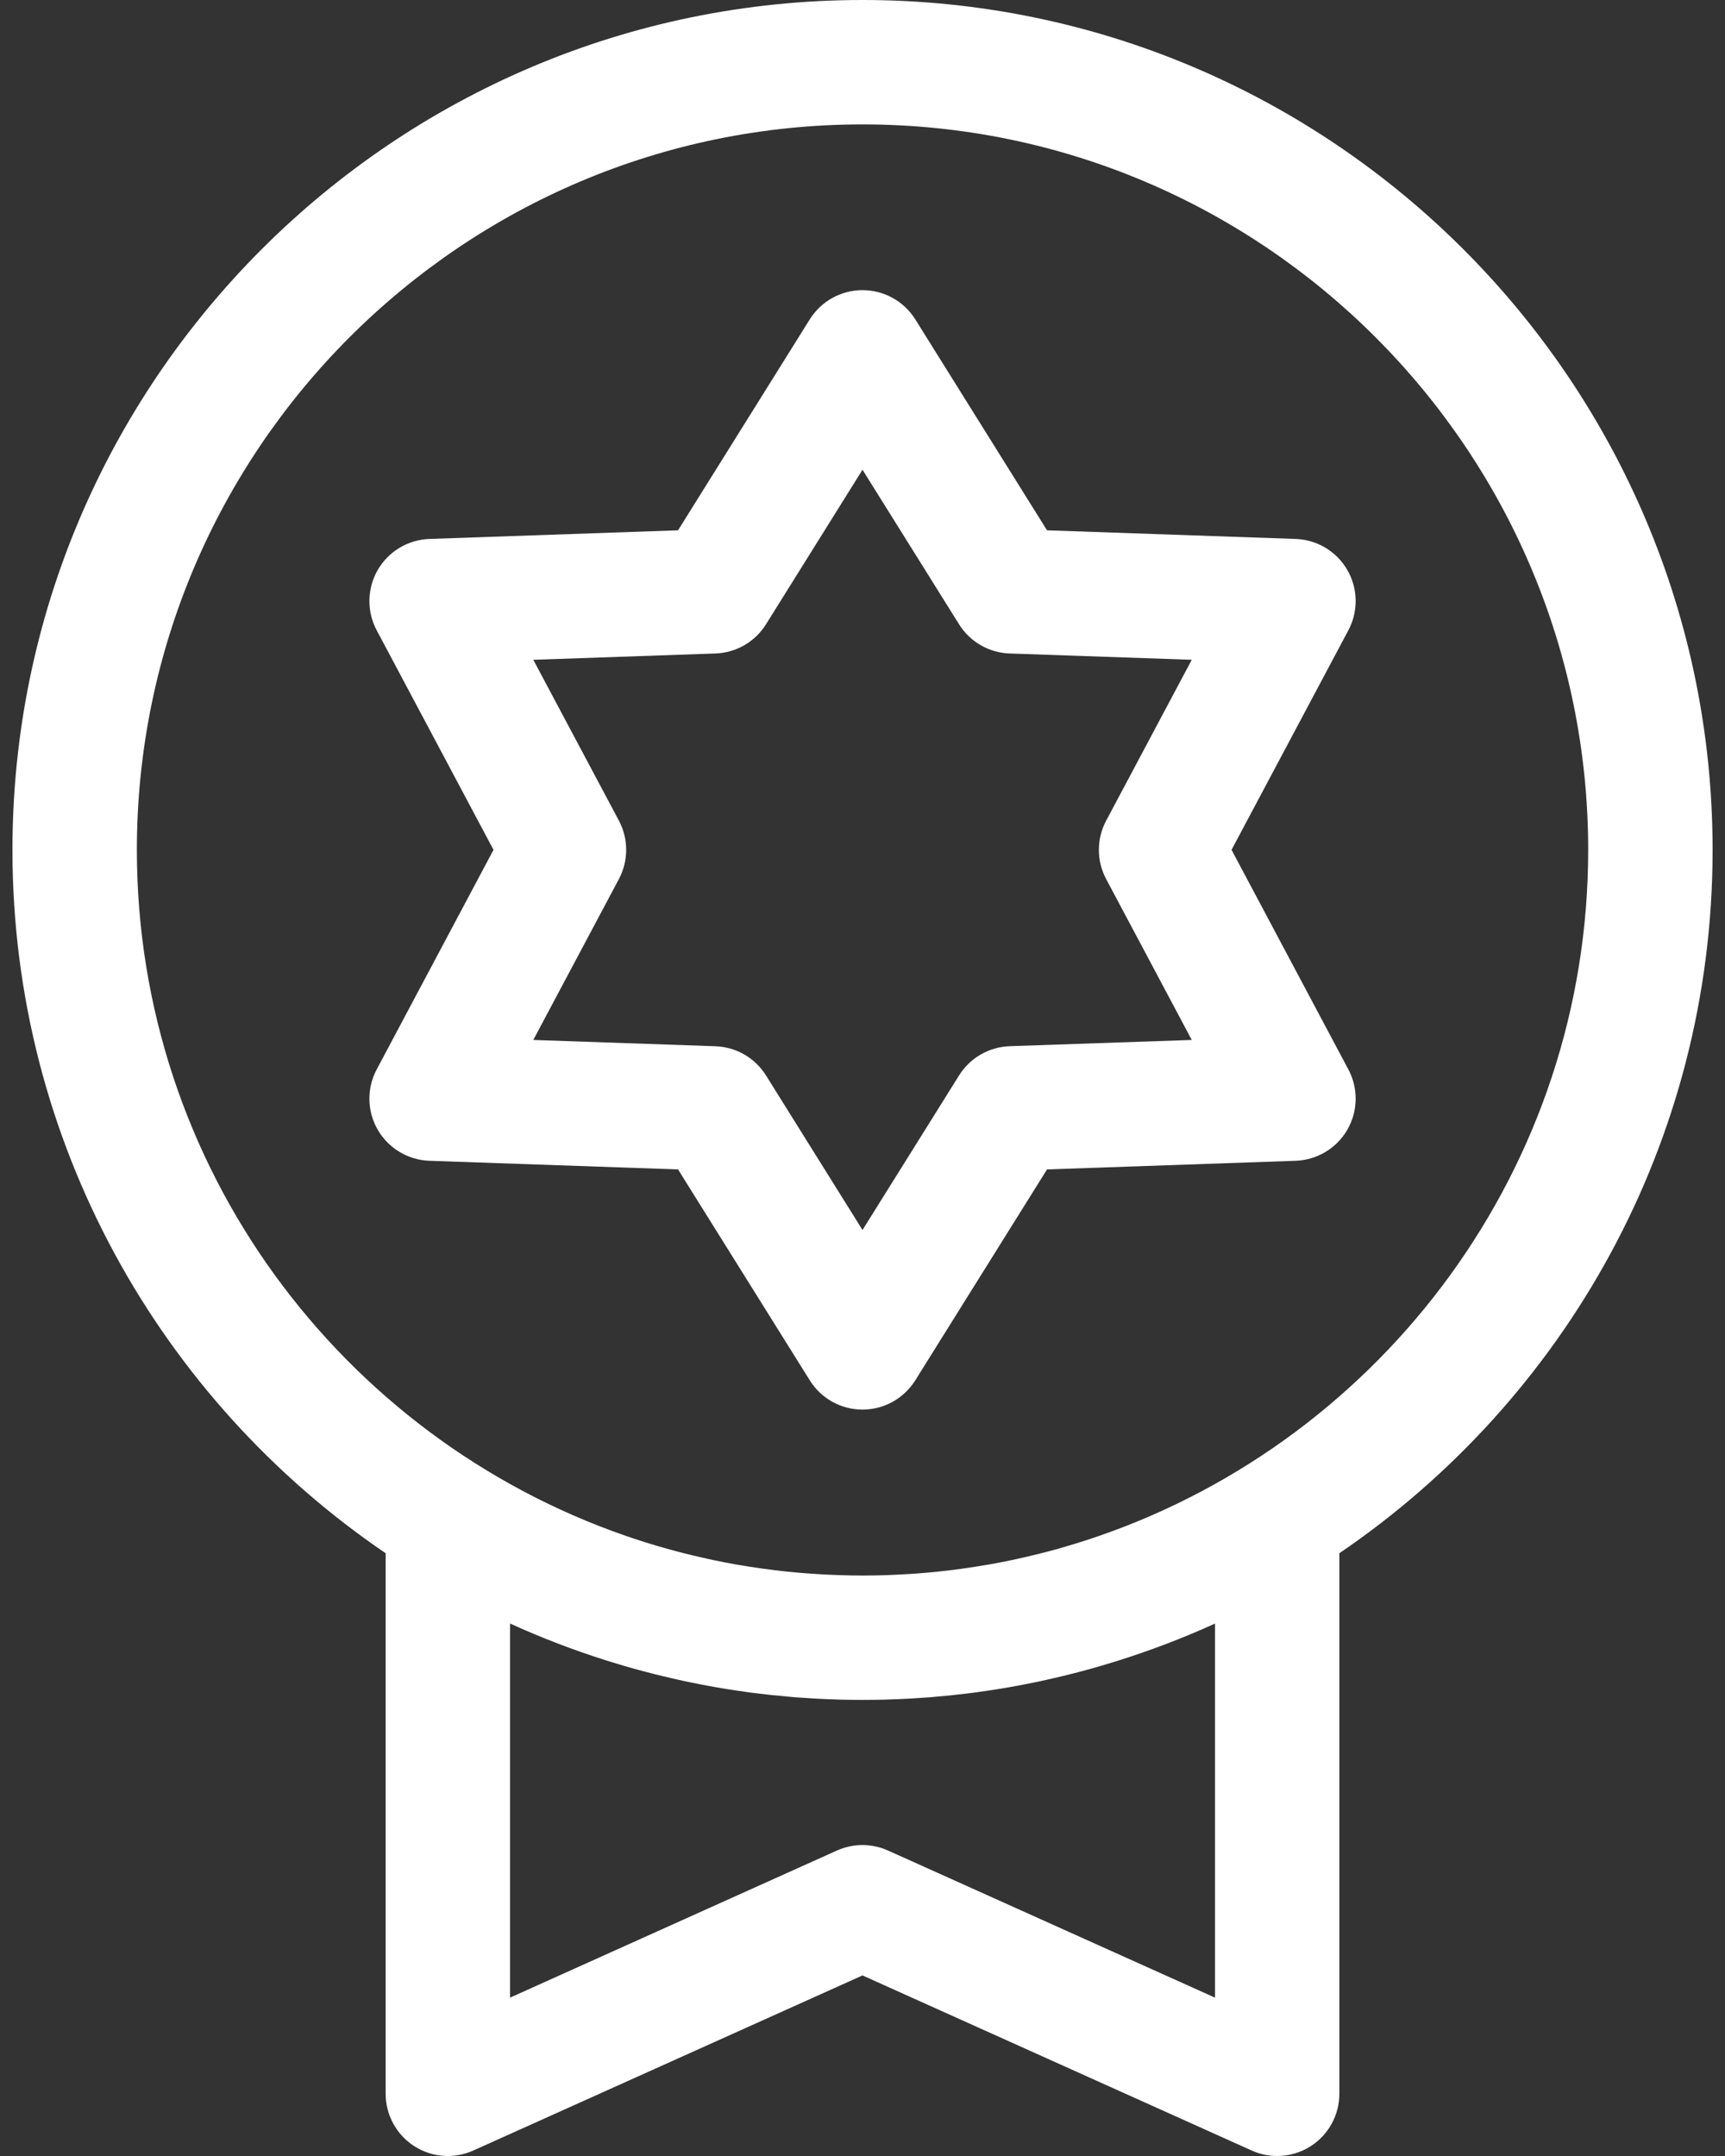 <svg width="32" height="40" viewBox="0 0 32 40" fill="none" xmlns="http://www.w3.org/2000/svg">
<rect x="0" y="0" width="32" height="40" fill="#333333" stroke="none"/>
<path d="M16 0C7.305 0 0.231 7.074 0.231 15.769C0.231 21.188 2.979 25.977 7.154 28.817V38.846C7.154 39.238 7.353 39.602 7.681 39.815C8.01 40.028 8.424 40.059 8.781 39.898L16 36.65L23.219 39.898C23.37 39.966 23.532 40 23.692 40C23.912 40 24.13 39.938 24.319 39.815C24.648 39.602 24.846 39.238 24.846 38.846V28.817C29.022 25.977 31.77 21.188 31.77 15.769C31.77 7.074 24.695 0 16 0ZM22.539 37.062L16.474 34.333C16.323 34.265 16.162 34.231 16 34.231C15.839 34.231 15.677 34.265 15.527 34.332L9.462 37.062V30.121C10.042 30.386 10.637 30.613 11.243 30.805C11.278 30.816 11.312 30.827 11.347 30.837C11.424 30.861 11.502 30.884 11.579 30.907C11.637 30.924 11.695 30.94 11.752 30.957C11.815 30.974 11.878 30.991 11.941 31.008C12.014 31.027 12.088 31.047 12.162 31.065C12.214 31.078 12.266 31.091 12.319 31.103C12.404 31.124 12.489 31.143 12.574 31.162C12.619 31.172 12.663 31.182 12.707 31.192C12.801 31.212 12.895 31.23 12.989 31.249C13.027 31.256 13.066 31.264 13.104 31.271C13.204 31.29 13.304 31.307 13.405 31.324C13.439 31.329 13.474 31.335 13.508 31.341C13.612 31.357 13.716 31.373 13.82 31.387C13.853 31.392 13.885 31.396 13.918 31.401C14.023 31.415 14.129 31.427 14.236 31.439C14.267 31.443 14.299 31.447 14.331 31.45C14.437 31.461 14.543 31.471 14.65 31.48C14.682 31.483 14.714 31.486 14.747 31.489C14.852 31.497 14.957 31.503 15.063 31.51C15.097 31.512 15.131 31.515 15.165 31.516C15.271 31.522 15.379 31.526 15.486 31.529C15.518 31.53 15.55 31.532 15.583 31.533C15.722 31.536 15.861 31.538 16 31.538C16.14 31.538 16.279 31.536 16.418 31.533C16.45 31.532 16.483 31.53 16.515 31.529C16.622 31.526 16.729 31.522 16.836 31.516C16.87 31.515 16.904 31.512 16.938 31.51C17.044 31.503 17.149 31.497 17.254 31.489C17.287 31.486 17.319 31.483 17.351 31.48C17.458 31.471 17.564 31.461 17.67 31.45C17.702 31.447 17.733 31.443 17.765 31.439C17.872 31.427 17.978 31.415 18.083 31.401C18.116 31.396 18.148 31.392 18.18 31.387C18.285 31.373 18.389 31.357 18.493 31.341C18.527 31.335 18.561 31.329 18.596 31.324C18.697 31.307 18.797 31.29 18.896 31.271C18.935 31.264 18.973 31.256 19.012 31.249C19.106 31.23 19.2 31.211 19.294 31.192C19.338 31.182 19.382 31.172 19.427 31.162C19.512 31.143 19.597 31.124 19.682 31.103C19.734 31.091 19.787 31.078 19.839 31.065C19.913 31.047 19.986 31.027 20.06 31.008C20.123 30.991 20.186 30.974 20.248 30.957C20.306 30.94 20.364 30.924 20.421 30.907C20.499 30.884 20.577 30.861 20.654 30.837C20.689 30.827 20.723 30.816 20.757 30.805C21.364 30.613 21.959 30.386 22.539 30.122V37.062H22.539ZM20.393 28.494C20.347 28.51 20.301 28.526 20.255 28.541C20.185 28.565 20.114 28.588 20.044 28.61C19.961 28.636 19.879 28.661 19.796 28.685C19.738 28.702 19.679 28.719 19.621 28.736C19.511 28.766 19.401 28.796 19.291 28.823C19.25 28.834 19.209 28.843 19.168 28.853C19.06 28.88 18.951 28.904 18.843 28.928C18.816 28.934 18.788 28.94 18.761 28.946C18.621 28.975 18.48 29.002 18.339 29.027C18.325 29.029 18.31 29.032 18.296 29.034C18.169 29.056 18.041 29.076 17.913 29.094C17.884 29.098 17.855 29.102 17.826 29.107C17.69 29.125 17.554 29.142 17.417 29.156C17.412 29.157 17.406 29.158 17.401 29.158C17.258 29.173 17.114 29.185 16.97 29.196C16.938 29.198 16.907 29.2 16.876 29.202C16.764 29.209 16.651 29.215 16.539 29.219C16.501 29.221 16.463 29.222 16.424 29.224C16.283 29.228 16.142 29.231 16 29.231C15.859 29.231 15.717 29.228 15.576 29.223C15.538 29.222 15.5 29.221 15.462 29.219C15.349 29.215 15.237 29.209 15.125 29.201C15.094 29.2 15.062 29.198 15.031 29.195C14.887 29.185 14.743 29.173 14.599 29.158C14.594 29.157 14.589 29.157 14.584 29.156C14.447 29.142 14.31 29.125 14.174 29.106C14.145 29.102 14.116 29.098 14.088 29.094C13.96 29.076 13.832 29.056 13.705 29.034C13.691 29.032 13.676 29.029 13.662 29.027C13.52 29.002 13.38 28.975 13.24 28.945C13.212 28.94 13.185 28.933 13.158 28.928C13.049 28.904 12.941 28.879 12.833 28.853C12.792 28.843 12.751 28.833 12.709 28.823C12.599 28.795 12.489 28.766 12.38 28.735C12.321 28.719 12.263 28.702 12.204 28.685C12.122 28.66 12.039 28.636 11.957 28.61C11.886 28.587 11.816 28.564 11.745 28.541C11.699 28.526 11.653 28.51 11.607 28.494C6.335 26.669 2.539 21.654 2.539 15.769C2.539 8.347 8.578 2.308 16 2.308C23.423 2.308 29.462 8.346 29.462 15.769C29.462 21.654 25.665 26.669 20.393 28.494Z" fill="white"/>
<path d="M22.846 15.767L25.013 11.694C25.2 11.343 25.193 10.92 24.994 10.575C24.795 10.23 24.432 10.013 24.035 9.999L19.423 9.839L16.979 5.925C16.768 5.588 16.398 5.383 16 5.383C15.602 5.383 15.233 5.588 15.022 5.925L12.578 9.839L7.966 9.999C7.569 10.013 7.206 10.23 7.007 10.575C6.808 10.92 6.801 11.343 6.988 11.694L9.155 15.767L6.988 19.841C6.801 20.192 6.808 20.615 7.007 20.96C7.206 21.304 7.569 21.522 7.966 21.536L12.578 21.696L15.022 25.609C15.232 25.947 15.602 26.152 16 26.152C16.398 26.152 16.768 25.947 16.979 25.609L19.423 21.696L24.034 21.536C24.432 21.522 24.795 21.304 24.994 20.96C25.193 20.615 25.2 20.192 25.013 19.841L22.846 15.767ZM18.73 19.41C18.346 19.424 17.994 19.627 17.791 19.953L16 22.82L14.21 19.953C14.007 19.627 13.655 19.424 13.271 19.411L9.893 19.294L11.481 16.309C11.661 15.97 11.661 15.564 11.481 15.225L9.893 12.241L13.271 12.124C13.655 12.111 14.007 11.908 14.21 11.582L16 8.715L17.791 11.582C17.994 11.908 18.346 12.111 18.73 12.124L22.108 12.241L20.52 15.226C20.34 15.564 20.34 15.971 20.52 16.309L22.108 19.294L18.73 19.41Z" fill="white"/>
</svg>
